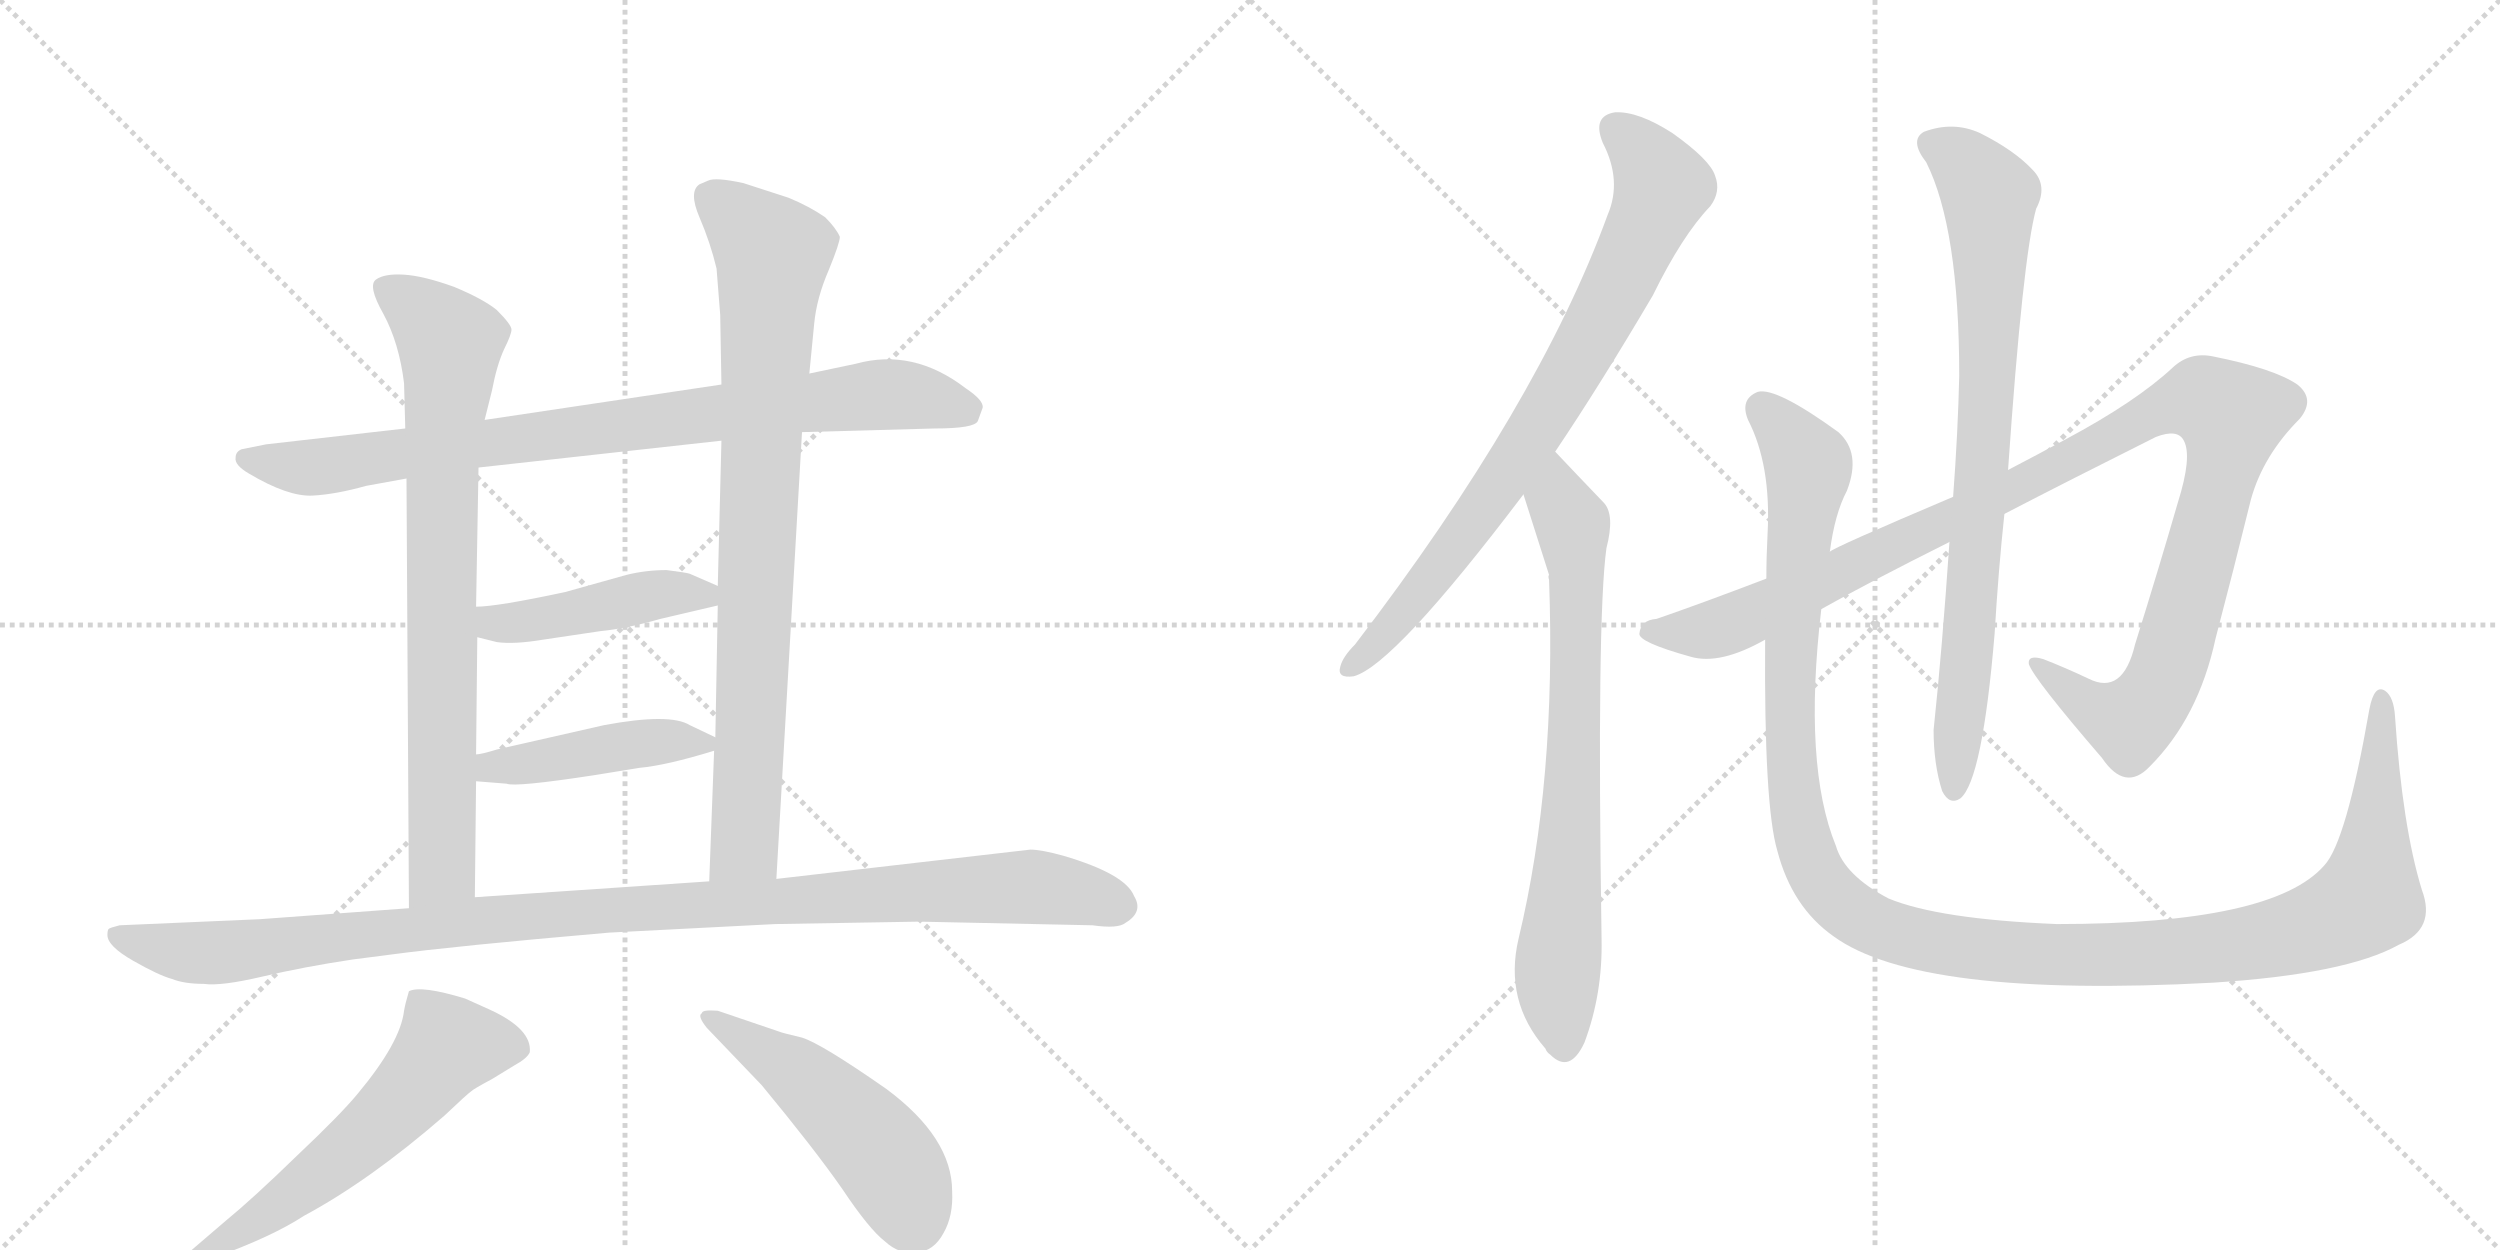 <svg version="1.1" viewBox="0 0 2048 1024" xmlns="http://www.w3.org/2000/svg">
  <g stroke="lightgray" stroke-dasharray="1,1" stroke-width="1" transform="scale(4, 4)">
    <line x1="0" y1="0" x2="256" y2="256"></line>
    <line x1="256" y1="0" x2="0" y2="256"></line>
    <line x1="128" y1="0" x2="128" y2="256"></line>
    <line x1="0" y1="128" x2="256" y2="128"></line>
    <line x1="256" y1="0" x2="512" y2="256"></line>
    <line x1="512" y1="0" x2="256" y2="256"></line>
    <line x1="384" y1="0" x2="384" y2="256"></line>
    <line x1="256" y1="128" x2="512" y2="128"></line>
  </g>
<g transform="scale(1, -1) translate(0, -850)">
   <style type="text/css">
    @keyframes keyframes0 {
      from {
       stroke: black;
       stroke-dashoffset: 852;
       stroke-width: 128;
       }
       73% {
       animation-timing-function: step-end;
       stroke: black;
       stroke-dashoffset: 0;
       stroke-width: 128;
       }
       to {
       stroke: black;
       stroke-width: 1024;
       }
       }
       #make-me-a-hanzi-animation-0 {
         animation: keyframes0 0.943s both;
         animation-delay: 0s;
         animation-timing-function: linear;
       }
    @keyframes keyframes1 {
      from {
       stroke: black;
       stroke-dashoffset: 788;
       stroke-width: 128;
       }
       72% {
       animation-timing-function: step-end;
       stroke: black;
       stroke-dashoffset: 0;
       stroke-width: 128;
       }
       to {
       stroke: black;
       stroke-width: 1024;
       }
       }
       #make-me-a-hanzi-animation-1 {
         animation: keyframes1 0.891s both;
         animation-delay: 0.943s;
         animation-timing-function: linear;
       }
    @keyframes keyframes2 {
      from {
       stroke: black;
       stroke-dashoffset: 841;
       stroke-width: 128;
       }
       73% {
       animation-timing-function: step-end;
       stroke: black;
       stroke-dashoffset: 0;
       stroke-width: 128;
       }
       to {
       stroke: black;
       stroke-width: 1024;
       }
       }
       #make-me-a-hanzi-animation-2 {
         animation: keyframes2 0.934s both;
         animation-delay: 1.835s;
         animation-timing-function: linear;
       }
    @keyframes keyframes3 {
      from {
       stroke: black;
       stroke-dashoffset: 448;
       stroke-width: 128;
       }
       59% {
       animation-timing-function: step-end;
       stroke: black;
       stroke-dashoffset: 0;
       stroke-width: 128;
       }
       to {
       stroke: black;
       stroke-width: 1024;
       }
       }
       #make-me-a-hanzi-animation-3 {
         animation: keyframes3 0.615s both;
         animation-delay: 2.769s;
         animation-timing-function: linear;
       }
    @keyframes keyframes4 {
      from {
       stroke: black;
       stroke-dashoffset: 441;
       stroke-width: 128;
       }
       59% {
       animation-timing-function: step-end;
       stroke: black;
       stroke-dashoffset: 0;
       stroke-width: 128;
       }
       to {
       stroke: black;
       stroke-width: 1024;
       }
       }
       #make-me-a-hanzi-animation-4 {
         animation: keyframes4 0.609s both;
         animation-delay: 3.384s;
         animation-timing-function: linear;
       }
    @keyframes keyframes5 {
      from {
       stroke: black;
       stroke-dashoffset: 1084;
       stroke-width: 128;
       }
       78% {
       animation-timing-function: step-end;
       stroke: black;
       stroke-dashoffset: 0;
       stroke-width: 128;
       }
       to {
       stroke: black;
       stroke-width: 1024;
       }
       }
       #make-me-a-hanzi-animation-5 {
         animation: keyframes5 1.132s both;
         animation-delay: 3.993s;
         animation-timing-function: linear;
       }
    @keyframes keyframes6 {
      from {
       stroke: black;
       stroke-dashoffset: 587;
       stroke-width: 128;
       }
       66% {
       animation-timing-function: step-end;
       stroke: black;
       stroke-dashoffset: 0;
       stroke-width: 128;
       }
       to {
       stroke: black;
       stroke-width: 1024;
       }
       }
       #make-me-a-hanzi-animation-6 {
         animation: keyframes6 0.728s both;
         animation-delay: 5.125s;
         animation-timing-function: linear;
       }
    @keyframes keyframes7 {
      from {
       stroke: black;
       stroke-dashoffset: 496;
       stroke-width: 128;
       }
       62% {
       animation-timing-function: step-end;
       stroke: black;
       stroke-dashoffset: 0;
       stroke-width: 128;
       }
       to {
       stroke: black;
       stroke-width: 1024;
       }
       }
       #make-me-a-hanzi-animation-7 {
         animation: keyframes7 0.654s both;
         animation-delay: 5.852s;
         animation-timing-function: linear;
       }
    @keyframes keyframes8 {
      from {
       stroke: black;
       stroke-dashoffset: 787;
       stroke-width: 128;
       }
       72% {
       animation-timing-function: step-end;
       stroke: black;
       stroke-dashoffset: 0;
       stroke-width: 128;
       }
       to {
       stroke: black;
       stroke-width: 1024;
       }
       }
       #make-me-a-hanzi-animation-8 {
         animation: keyframes8 0.89s both;
         animation-delay: 6.506s;
         animation-timing-function: linear;
       }
    @keyframes keyframes9 {
      from {
       stroke: black;
       stroke-dashoffset: 734;
       stroke-width: 128;
       }
       70% {
       animation-timing-function: step-end;
       stroke: black;
       stroke-dashoffset: 0;
       stroke-width: 128;
       }
       to {
       stroke: black;
       stroke-width: 1024;
       }
       }
       #make-me-a-hanzi-animation-9 {
         animation: keyframes9 0.847s both;
         animation-delay: 7.396s;
         animation-timing-function: linear;
       }
    @keyframes keyframes10 {
      from {
       stroke: black;
       stroke-dashoffset: 1137;
       stroke-width: 128;
       }
       79% {
       animation-timing-function: step-end;
       stroke: black;
       stroke-dashoffset: 0;
       stroke-width: 128;
       }
       to {
       stroke: black;
       stroke-width: 1024;
       }
       }
       #make-me-a-hanzi-animation-10 {
         animation: keyframes10 1.175s both;
         animation-delay: 8.244s;
         animation-timing-function: linear;
       }
    @keyframes keyframes11 {
      from {
       stroke: black;
       stroke-dashoffset: 804;
       stroke-width: 128;
       }
       72% {
       animation-timing-function: step-end;
       stroke: black;
       stroke-dashoffset: 0;
       stroke-width: 128;
       }
       to {
       stroke: black;
       stroke-width: 1024;
       }
       }
       #make-me-a-hanzi-animation-11 {
         animation: keyframes11 0.904s both;
         animation-delay: 9.419s;
         animation-timing-function: linear;
       }
    @keyframes keyframes12 {
      from {
       stroke: black;
       stroke-dashoffset: 1296;
       stroke-width: 128;
       }
       81% {
       animation-timing-function: step-end;
       stroke: black;
       stroke-dashoffset: 0;
       stroke-width: 128;
       }
       to {
       stroke: black;
       stroke-width: 1024;
       }
       }
       #make-me-a-hanzi-animation-12 {
         animation: keyframes12 1.305s both;
         animation-delay: 10.323s;
         animation-timing-function: linear;
       }
</style>
<path d="M 657 496 L 766 499 Q 798 499 801 505 L 805 516 Q 806 522 791 532 Q 748 565 701 552 L 663 544 L 591 535 L 397 506 L 332 499 L 218 486 L 198 482 Q 193 480 193 475 Q 192 469 204 462 Q 236 443 256 444 Q 275 445 300 452 L 333 458 L 392 467 L 591 489 L 657 496 Z" fill="lightgray"></path> 
<path d="M 333 458 L 335 106 C 335 76 389 85 389 115 L 390 210 L 390 232 L 391 328 L 390 353 L 392 467 L 397 506 L 403 530 Q 407 551 413 564 Q 419 576 419 580 Q 419 584 407 596 Q 396 605 372 615 Q 347 624 331 625 Q 315 626 308 621 Q 301 616 314 593 Q 327 569 331 536 L 332 499 L 333 458 Z" fill="lightgray"></path> 
<path d="M 636 130 L 657 496 L 663 544 L 667 585 Q 669 606 679 629 Q 688 651 688 656 Q 685 663 676 672 Q 663 681 646 688 L 609 700 Q 586 705 580 702 L 573 699 Q 564 693 573 672 Q 582 651 587 630 L 590 592 L 591 535 L 591 489 L 588 370 L 588 354 L 586 246 L 585 235 L 581 128 C 580 98 634 100 636 130 Z" fill="lightgray"></path> 
<path d="M 391 328 L 407 324 Q 421 322 445 326 L 492 333 Q 513 335 541 343 L 588 354 C 612 360 612 360 588 370 L 565 380 Q 562 381 546 383 Q 529 383 513 379 L 463 365 Q 407 353 390 353 C 360 352 362 335 391 328 Z" fill="lightgray"></path> 
<path d="M 390 210 L 415 208 Q 422 205 487 215 L 524 221 Q 546 223 585 235 C 600 239 600 239 586 246 L 565 256 Q 549 266 495 256 L 407 236 Q 394 232 390 232 C 360 227 360 212 390 210 Z" fill="lightgray"></path> 
<path d="M 335 106 L 213 97 L 98 92 Q 90 90 89 89 Q 88 88 88 84 Q 88 75 109 63 Q 130 51 141 48 Q 151 44 167 44 Q 181 42 215 50 Q 249 58 289 64 L 320 68 Q 372 75 499 86 L 635 93 L 753 95 L 895 92 Q 916 89 922 94 Q 937 103 929 116 Q 922 134 871 149 Q 853 154 844 154 L 636 130 L 581 128 L 389 115 L 335 106 Z" fill="lightgray"></path> 
<path d="M 335 38 Q 332 28 331 22 Q 328 -4 293 -46 Q 279 -63 243 -97 Q 207 -132 185 -150 L 157 -174 Q 149 -180 152 -185 Q 157 -190 163 -186 L 176 -180 Q 223 -163 249 -146 Q 303 -117 364 -64 Q 383 -46 386 -44 Q 388 -42 403 -34 L 421 -23 Q 432 -17 434 -12 Q 436 7 401 23 L 381 32 Q 345 43 335 38 Z" fill="lightgray"></path> 
<path d="M 638 5 L 588 22 Q 575 23 575 20 Q 571 18 579 8 L 624 -39 Q 667 -91 690 -124 Q 712 -157 725 -167 Q 737 -178 751 -176 Q 765 -175 773 -160 Q 781 -146 780 -126 Q 780 -82 726 -42 Q 673 -5 657 0 Q 640 4 638 5 Z" fill="lightgray"></path> 
<path d="M 1274 480 Q 1311 535 1354 608 Q 1378 657 1401 681 Q 1410 693 1405 706 Q 1401 719 1370 741 Q 1342 759 1323 758 Q 1304 755 1313 733 Q 1329 702 1317 674 Q 1260 518 1110 322 Q 1100 312 1098 304 Q 1095 294 1109 296 Q 1142 305 1248 445 L 1274 480 Z" fill="lightgray"></path> 
<path d="M 1248 445 Q 1267 385 1269 379 Q 1268 378 1269 375 Q 1275 210 1244 81 Q 1232 30 1266 -9 Q 1267 -12 1270 -14 Q 1286 -30 1298 -4 Q 1313 36 1312 81 Q 1308 343 1316 401 Q 1323 428 1314 438 Q 1290 463 1274 480 C 1253 502 1239 474 1248 445 Z" fill="lightgray"></path> 
<path d="M 1492 351 Q 1531 373 1597 406 L 1642 429 Q 1696 457 1766 492 Q 1784 499 1789 489 Q 1796 476 1784 438 Q 1769 386 1749 322 Q 1739 280 1711 294 Q 1692 303 1674 310 Q 1661 314 1662 306 Q 1666 294 1722 229 Q 1741 201 1761 222 Q 1801 262 1815 327 Q 1830 384 1844 441 Q 1854 477 1884 507 Q 1897 523 1882 535 Q 1863 548 1813 558 Q 1794 562 1780 549 Q 1750 521 1692 490 Q 1670 478 1645 465 L 1600 443 Q 1501 401 1499 398 L 1447 376 Q 1392 355 1357 343 Q 1344 342 1343 331 Q 1342 324 1385 312 Q 1409 305 1446 326 L 1492 351 Z" fill="lightgray"></path> 
<path d="M 1597 406 Q 1591 318 1584 252 Q 1584 224 1591 202 Q 1597 190 1606 196 Q 1624 211 1634 331 Q 1637 382 1642 429 L 1645 465 Q 1657 639 1668 679 Q 1678 698 1665 711 Q 1650 727 1622 741 Q 1600 751 1576 742 Q 1564 735 1578 717 Q 1605 663 1605 542 Q 1604 497 1600 443 L 1597 406 Z" fill="lightgray"></path> 
<path d="M 1984 121 Q 1968 173 1962 263 Q 1961 279 1954 284 Q 1945 290 1941 269 Q 1922 160 1904 141 Q 1862 93 1685 93 Q 1588 97 1547 114 Q 1511 133 1504 157 Q 1477 223 1492 351 L 1499 398 Q 1503 429 1513 448 Q 1525 479 1506 496 Q 1455 533 1440 529 Q 1425 523 1432 506 Q 1451 469 1448 413 Q 1447 394 1447 376 L 1446 326 Q 1445 190 1456 153 Q 1468 107 1502 83 Q 1572 32 1813 45 Q 1922 52 1965 76 Q 1996 89 1984 121 Z" fill="lightgray"></path> 
      <clipPath id="make-me-a-hanzi-clip-0">
      <path d="M 657 496 L 766 499 Q 798 499 801 505 L 805 516 Q 806 522 791 532 Q 748 565 701 552 L 663 544 L 591 535 L 397 506 L 332 499 L 218 486 L 198 482 Q 193 480 193 475 Q 192 469 204 462 Q 236 443 256 444 Q 275 445 300 452 L 333 458 L 392 467 L 591 489 L 657 496 Z" fill="lightgray"></path>
      </clipPath>
      <path clip-path="url(#make-me-a-hanzi-clip-0)" d="M 201 474 L 260 467 L 725 527 L 792 515 " fill="none" id="make-me-a-hanzi-animation-0" stroke-dasharray="724 1448" stroke-linecap="round"></path>

      <clipPath id="make-me-a-hanzi-clip-1">
      <path d="M 333 458 L 335 106 C 335 76 389 85 389 115 L 390 210 L 390 232 L 391 328 L 390 353 L 392 467 L 397 506 L 403 530 Q 407 551 413 564 Q 419 576 419 580 Q 419 584 407 596 Q 396 605 372 615 Q 347 624 331 625 Q 315 626 308 621 Q 301 616 314 593 Q 327 569 331 536 L 332 499 L 333 458 Z" fill="lightgray"></path>
      </clipPath>
      <path clip-path="url(#make-me-a-hanzi-clip-1)" d="M 316 614 L 363 576 L 369 560 L 362 466 L 362 138 L 341 114 " fill="none" id="make-me-a-hanzi-animation-1" stroke-dasharray="660 1320" stroke-linecap="round"></path>

      <clipPath id="make-me-a-hanzi-clip-2">
      <path d="M 636 130 L 657 496 L 663 544 L 667 585 Q 669 606 679 629 Q 688 651 688 656 Q 685 663 676 672 Q 663 681 646 688 L 609 700 Q 586 705 580 702 L 573 699 Q 564 693 573 672 Q 582 651 587 630 L 590 592 L 591 535 L 591 489 L 588 370 L 588 354 L 586 246 L 585 235 L 581 128 C 580 98 634 100 636 130 Z" fill="lightgray"></path>
      </clipPath>
      <path clip-path="url(#make-me-a-hanzi-clip-2)" d="M 581 689 L 633 638 L 610 157 L 588 135 " fill="none" id="make-me-a-hanzi-animation-2" stroke-dasharray="713 1426" stroke-linecap="round"></path>

      <clipPath id="make-me-a-hanzi-clip-3">
      <path d="M 391 328 L 407 324 Q 421 322 445 326 L 492 333 Q 513 335 541 343 L 588 354 C 612 360 612 360 588 370 L 565 380 Q 562 381 546 383 Q 529 383 513 379 L 463 365 Q 407 353 390 353 C 360 352 362 335 391 328 Z" fill="lightgray"></path>
      </clipPath>
      <path clip-path="url(#make-me-a-hanzi-clip-3)" d="M 395 347 L 413 339 L 541 363 L 576 363 L 581 358 " fill="none" id="make-me-a-hanzi-animation-3" stroke-dasharray="320 640" stroke-linecap="round"></path>

      <clipPath id="make-me-a-hanzi-clip-4">
      <path d="M 390 210 L 415 208 Q 422 205 487 215 L 524 221 Q 546 223 585 235 C 600 239 600 239 586 246 L 565 256 Q 549 266 495 256 L 407 236 Q 394 232 390 232 C 360 227 360 212 390 210 Z" fill="lightgray"></path>
      </clipPath>
      <path clip-path="url(#make-me-a-hanzi-clip-4)" d="M 394 227 L 424 223 L 508 240 L 577 241 " fill="none" id="make-me-a-hanzi-animation-4" stroke-dasharray="313 626" stroke-linecap="round"></path>

      <clipPath id="make-me-a-hanzi-clip-5">
      <path d="M 335 106 L 213 97 L 98 92 Q 90 90 89 89 Q 88 88 88 84 Q 88 75 109 63 Q 130 51 141 48 Q 151 44 167 44 Q 181 42 215 50 Q 249 58 289 64 L 320 68 Q 372 75 499 86 L 635 93 L 753 95 L 895 92 Q 916 89 922 94 Q 937 103 929 116 Q 922 134 871 149 Q 853 154 844 154 L 636 130 L 581 128 L 389 115 L 335 106 Z" fill="lightgray"></path>
      </clipPath>
      <path clip-path="url(#make-me-a-hanzi-clip-5)" d="M 95 85 L 172 69 L 457 102 L 750 120 L 846 124 L 917 108 " fill="none" id="make-me-a-hanzi-animation-5" stroke-dasharray="956 1912" stroke-linecap="round"></path>

      <clipPath id="make-me-a-hanzi-clip-6">
      <path d="M 335 38 Q 332 28 331 22 Q 328 -4 293 -46 Q 279 -63 243 -97 Q 207 -132 185 -150 L 157 -174 Q 149 -180 152 -185 Q 157 -190 163 -186 L 176 -180 Q 223 -163 249 -146 Q 303 -117 364 -64 Q 383 -46 386 -44 Q 388 -42 403 -34 L 421 -23 Q 432 -17 434 -12 Q 436 7 401 23 L 381 32 Q 345 43 335 38 Z" fill="lightgray"></path>
      </clipPath>
      <path clip-path="url(#make-me-a-hanzi-clip-6)" d="M 424 -9 L 366 -7 L 290 -90 L 206 -153 L 158 -181 " fill="none" id="make-me-a-hanzi-animation-6" stroke-dasharray="459 918" stroke-linecap="round"></path>

      <clipPath id="make-me-a-hanzi-clip-7">
      <path d="M 638 5 L 588 22 Q 575 23 575 20 Q 571 18 579 8 L 624 -39 Q 667 -91 690 -124 Q 712 -157 725 -167 Q 737 -178 751 -176 Q 765 -175 773 -160 Q 781 -146 780 -126 Q 780 -82 726 -42 Q 673 -5 657 0 Q 640 4 638 5 Z" fill="lightgray"></path>
      </clipPath>
      <path clip-path="url(#make-me-a-hanzi-clip-7)" d="M 582 16 L 650 -27 L 696 -67 L 725 -98 L 748 -149 " fill="none" id="make-me-a-hanzi-animation-7" stroke-dasharray="368 736" stroke-linecap="round"></path>

      <clipPath id="make-me-a-hanzi-clip-8">
      <path d="M 1274 480 Q 1311 535 1354 608 Q 1378 657 1401 681 Q 1410 693 1405 706 Q 1401 719 1370 741 Q 1342 759 1323 758 Q 1304 755 1313 733 Q 1329 702 1317 674 Q 1260 518 1110 322 Q 1100 312 1098 304 Q 1095 294 1109 296 Q 1142 305 1248 445 L 1274 480 Z" fill="lightgray"></path>
      </clipPath>
      <path clip-path="url(#make-me-a-hanzi-clip-8)" d="M 1324 743 L 1341 730 L 1362 697 L 1332 629 L 1225 446 L 1160 360 L 1107 305 " fill="none" id="make-me-a-hanzi-animation-8" stroke-dasharray="659 1318" stroke-linecap="round"></path>

      <clipPath id="make-me-a-hanzi-clip-9">
      <path d="M 1248 445 Q 1267 385 1269 379 Q 1268 378 1269 375 Q 1275 210 1244 81 Q 1232 30 1266 -9 Q 1267 -12 1270 -14 Q 1286 -30 1298 -4 Q 1313 36 1312 81 Q 1308 343 1316 401 Q 1323 428 1314 438 Q 1290 463 1274 480 C 1253 502 1239 474 1248 445 Z" fill="lightgray"></path>
      </clipPath>
      <path clip-path="url(#make-me-a-hanzi-clip-9)" d="M 1274 471 L 1291 386 L 1290 242 L 1276 56 L 1282 -4 " fill="none" id="make-me-a-hanzi-animation-9" stroke-dasharray="606 1212" stroke-linecap="round"></path>

      <clipPath id="make-me-a-hanzi-clip-10">
      <path d="M 1492 351 Q 1531 373 1597 406 L 1642 429 Q 1696 457 1766 492 Q 1784 499 1789 489 Q 1796 476 1784 438 Q 1769 386 1749 322 Q 1739 280 1711 294 Q 1692 303 1674 310 Q 1661 314 1662 306 Q 1666 294 1722 229 Q 1741 201 1761 222 Q 1801 262 1815 327 Q 1830 384 1844 441 Q 1854 477 1884 507 Q 1897 523 1882 535 Q 1863 548 1813 558 Q 1794 562 1780 549 Q 1750 521 1692 490 Q 1670 478 1645 465 L 1600 443 Q 1501 401 1499 398 L 1447 376 Q 1392 355 1357 343 Q 1344 342 1343 331 Q 1342 324 1385 312 Q 1409 305 1446 326 L 1492 351 Z" fill="lightgray"></path>
      </clipPath>
      <path clip-path="url(#make-me-a-hanzi-clip-10)" d="M 1350 333 L 1402 334 L 1453 354 L 1780 519 L 1806 522 L 1828 510 L 1792 356 L 1763 277 L 1739 259 L 1701 279 L 1669 306 " fill="none" id="make-me-a-hanzi-animation-10" stroke-dasharray="1009 2018" stroke-linecap="round"></path>

      <clipPath id="make-me-a-hanzi-clip-11">
      <path d="M 1597 406 Q 1591 318 1584 252 Q 1584 224 1591 202 Q 1597 190 1606 196 Q 1624 211 1634 331 Q 1637 382 1642 429 L 1645 465 Q 1657 639 1668 679 Q 1678 698 1665 711 Q 1650 727 1622 741 Q 1600 751 1576 742 Q 1564 735 1578 717 Q 1605 663 1605 542 Q 1604 497 1600 443 L 1597 406 Z" fill="lightgray"></path>
      </clipPath>
      <path clip-path="url(#make-me-a-hanzi-clip-11)" d="M 1586 730 L 1607 719 L 1630 690 L 1627 502 L 1600 204 " fill="none" id="make-me-a-hanzi-animation-11" stroke-dasharray="676 1352" stroke-linecap="round"></path>

      <clipPath id="make-me-a-hanzi-clip-12">
      <path d="M 1984 121 Q 1968 173 1962 263 Q 1961 279 1954 284 Q 1945 290 1941 269 Q 1922 160 1904 141 Q 1862 93 1685 93 Q 1588 97 1547 114 Q 1511 133 1504 157 Q 1477 223 1492 351 L 1499 398 Q 1503 429 1513 448 Q 1525 479 1506 496 Q 1455 533 1440 529 Q 1425 523 1432 506 Q 1451 469 1448 413 Q 1447 394 1447 376 L 1446 326 Q 1445 190 1456 153 Q 1468 107 1502 83 Q 1572 32 1813 45 Q 1922 52 1965 76 Q 1996 89 1984 121 Z" fill="lightgray"></path>
      </clipPath>
      <path clip-path="url(#make-me-a-hanzi-clip-12)" d="M 1444 516 L 1466 493 L 1481 465 L 1465 314 L 1468 216 L 1477 162 L 1497 121 L 1533 93 L 1625 71 L 1734 67 L 1841 76 L 1919 100 L 1940 113 L 1951 276 " fill="none" id="make-me-a-hanzi-animation-12" stroke-dasharray="1168 2336" stroke-linecap="round"></path>

</g>
</svg>
